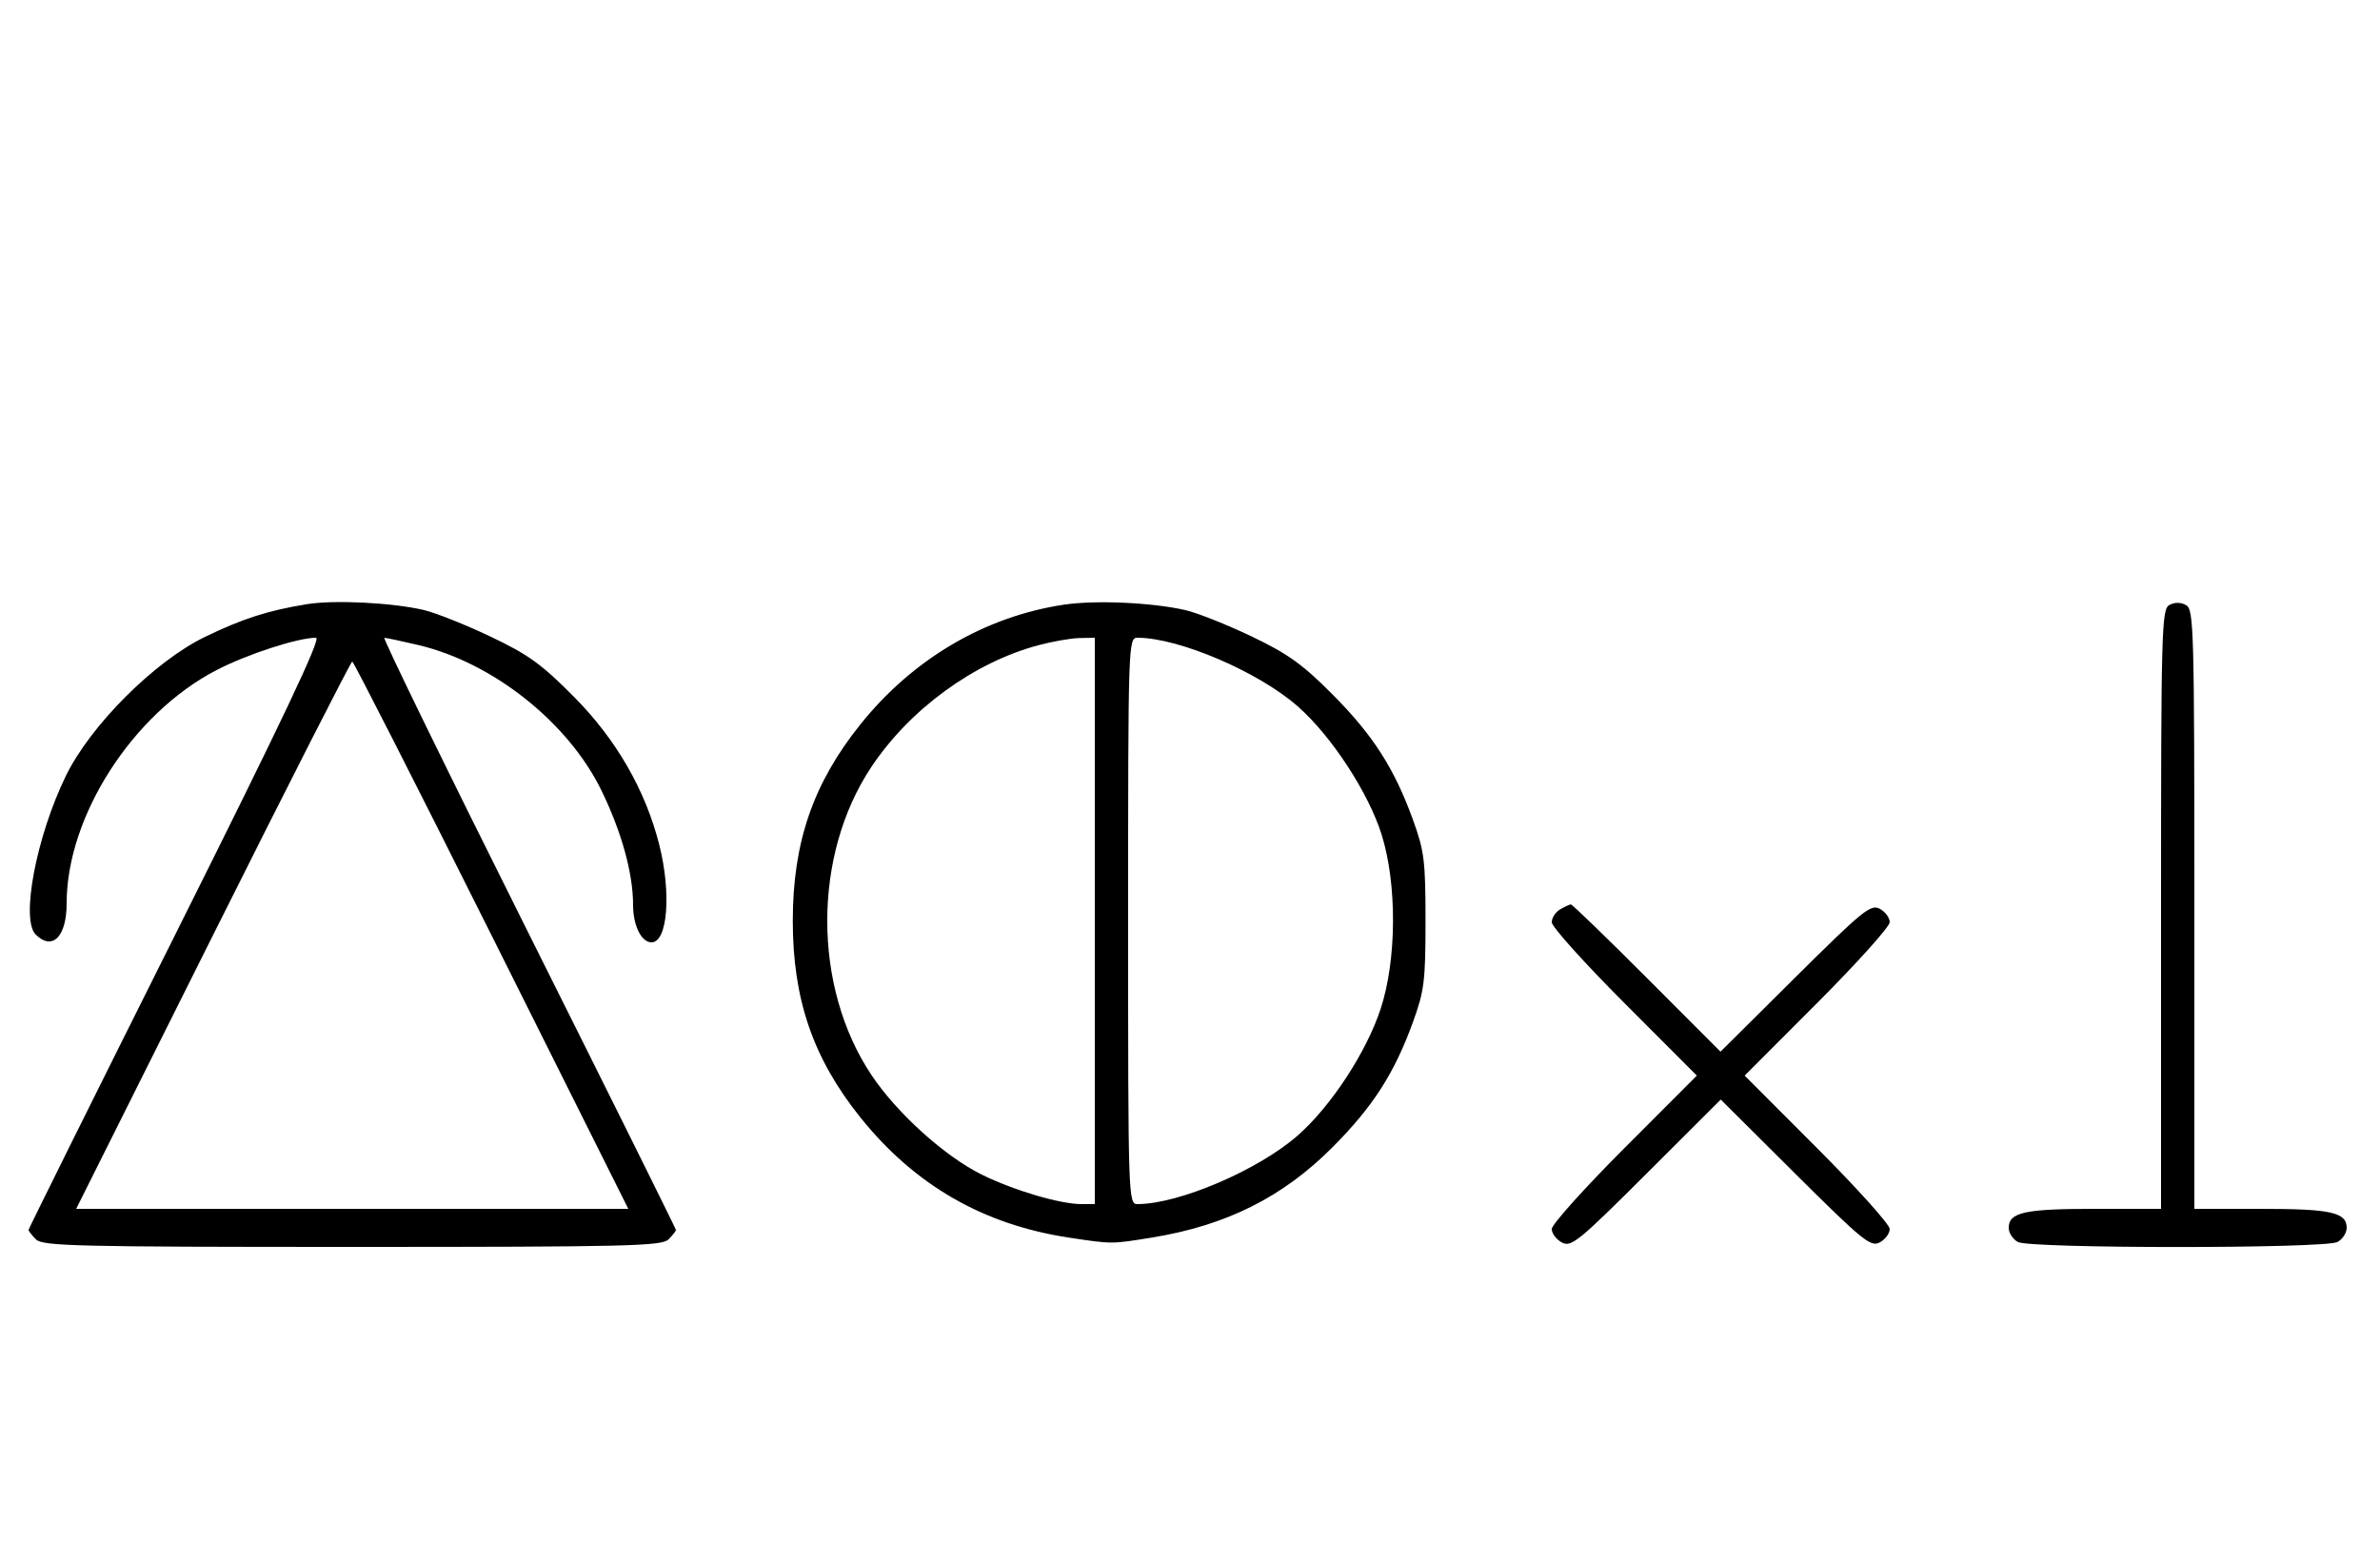 <svg xmlns="http://www.w3.org/2000/svg" width="500" height="324" viewBox="0 0 500 324" version="1.1">
	<path d="M 64.500 126.944 C 56.310 128.270, 50.924 130.001, 43 133.853 C 32.425 138.995, 18.991 152.437, 13.833 163.036 C 7.635 175.772, 4.321 193.179, 7.491 196.348 C 10.992 199.850, 14 196.834, 14 189.823 C 14 171.508, 27.868 149.923, 45.500 140.794 C 51.960 137.450, 62.570 134, 66.396 134 C 67.556 134, 59.381 151.242, 37.002 195.997 C 19.951 230.095, 6 258.188, 6 258.425 C 6 258.663, 6.707 259.564, 7.571 260.429 C 8.968 261.825, 16.372 262, 74 262 C 131.628 262, 139.032 261.825, 140.429 260.429 C 141.293 259.564, 142 258.663, 142 258.425 C 142 258.188, 128.049 230.095, 110.998 195.997 C 93.948 161.899, 80.335 134.007, 80.748 134.015 C 81.162 134.023, 84.379 134.708, 87.897 135.537 C 103.544 139.226, 119.364 151.784, 126.330 166.046 C 130.578 174.744, 133 183.494, 133 190.139 C 133 194.470, 134.738 198, 136.871 198 C 140.257 198, 141.072 187.652, 138.490 177.460 C 135.586 165.998, 129.471 155.389, 120.610 146.441 C 113.778 139.542, 111.003 137.539, 103 133.733 C 97.775 131.249, 91.475 128.743, 89 128.165 C 82.400 126.623, 70.232 126.016, 64.500 126.944 M 223.500 127.053 C 206.917 129.545, 191.814 138.428, 180.779 152.178 C 170.828 164.577, 166.553 176.995, 166.553 193.500 C 166.553 210.005, 170.828 222.423, 180.779 234.822 C 192.174 249.021, 206.591 257.325, 224.562 260.041 C 233.707 261.423, 233.422 261.423, 242 260.031 C 257.621 257.496, 269.528 251.531, 280 240.995 C 288.448 232.495, 292.913 225.546, 296.810 214.835 C 299.224 208.197, 299.478 206.169, 299.478 193.500 C 299.478 180.831, 299.224 178.803, 296.810 172.165 C 292.876 161.352, 288.413 154.417, 279.858 145.825 C 273.608 139.548, 270.511 137.336, 262.858 133.683 C 257.711 131.226, 251.475 128.753, 249 128.187 C 242.007 126.589, 230.107 126.059, 223.500 127.053 M 455.724 127.134 C 454.120 128.032, 454 132.496, 454 191.050 L 454 254 439.934 254 C 425.308 254, 422 254.738, 422 258 C 422 259.061, 422.870 260.395, 423.934 260.965 C 426.564 262.372, 488.436 262.372, 491.066 260.965 C 492.130 260.395, 493 259.061, 493 258 C 493 254.738, 489.692 254, 475.066 254 L 461 254 461 191.035 C 461 131.743, 460.896 128.015, 459.224 127.120 C 458.098 126.517, 456.818 126.522, 455.724 127.134 M 218.072 135.591 C 204.561 139.223, 191.183 148.984, 183.075 161.126 C 170.701 179.656, 170.701 207.344, 183.075 225.874 C 188.440 233.908, 198.496 242.985, 206.273 246.814 C 213.045 250.148, 222.699 253, 227.210 253 L 230 253 230 193.500 L 230 134 226.750 134.066 C 224.963 134.102, 221.057 134.788, 218.072 135.591 M 237 193.500 C 237 251.833, 237.038 253, 238.951 253 C 247.685 253, 264.462 245.805, 272.701 238.526 C 279.695 232.347, 287.087 221.030, 290.060 211.950 C 293.442 201.622, 293.522 185.750, 290.244 175.325 C 287.483 166.543, 279.742 154.695, 272.701 148.474 C 264.462 141.195, 247.685 134, 238.951 134 C 237.038 134, 237 135.167, 237 193.500 M 44.747 196.500 L 16.002 254 74 254 L 131.998 254 103.253 196.500 C 87.443 164.875, 74.279 139, 74 139 C 73.721 139, 60.557 164.875, 44.747 196.500 M 327.750 191.080 C 326.788 191.641, 326 192.859, 326 193.788 C 326 194.717, 332.857 202.344, 341.238 210.738 L 356.476 226 341.238 241.262 C 332.857 249.656, 326 257.290, 326 258.227 C 326 259.163, 326.960 260.443, 328.132 261.071 C 330.079 262.113, 331.624 260.856, 345.882 246.624 L 361.500 231.037 377.152 246.606 C 391.334 260.713, 393.001 262.070, 394.902 261.052 C 396.056 260.435, 397 259.163, 397 258.227 C 397 257.290, 390.143 249.656, 381.762 241.262 L 366.524 226 381.762 210.738 C 390.143 202.344, 397 194.710, 397 193.773 C 397 192.837, 396.058 191.566, 394.906 190.950 C 393.012 189.936, 391.325 191.307, 377.131 205.401 L 361.449 220.973 345.987 205.486 C 337.482 196.969, 330.294 190.014, 330.012 190.030 C 329.730 190.047, 328.712 190.519, 327.750 191.080 " stroke="none" fill="black" fill-rule="evenodd"/>
</svg>